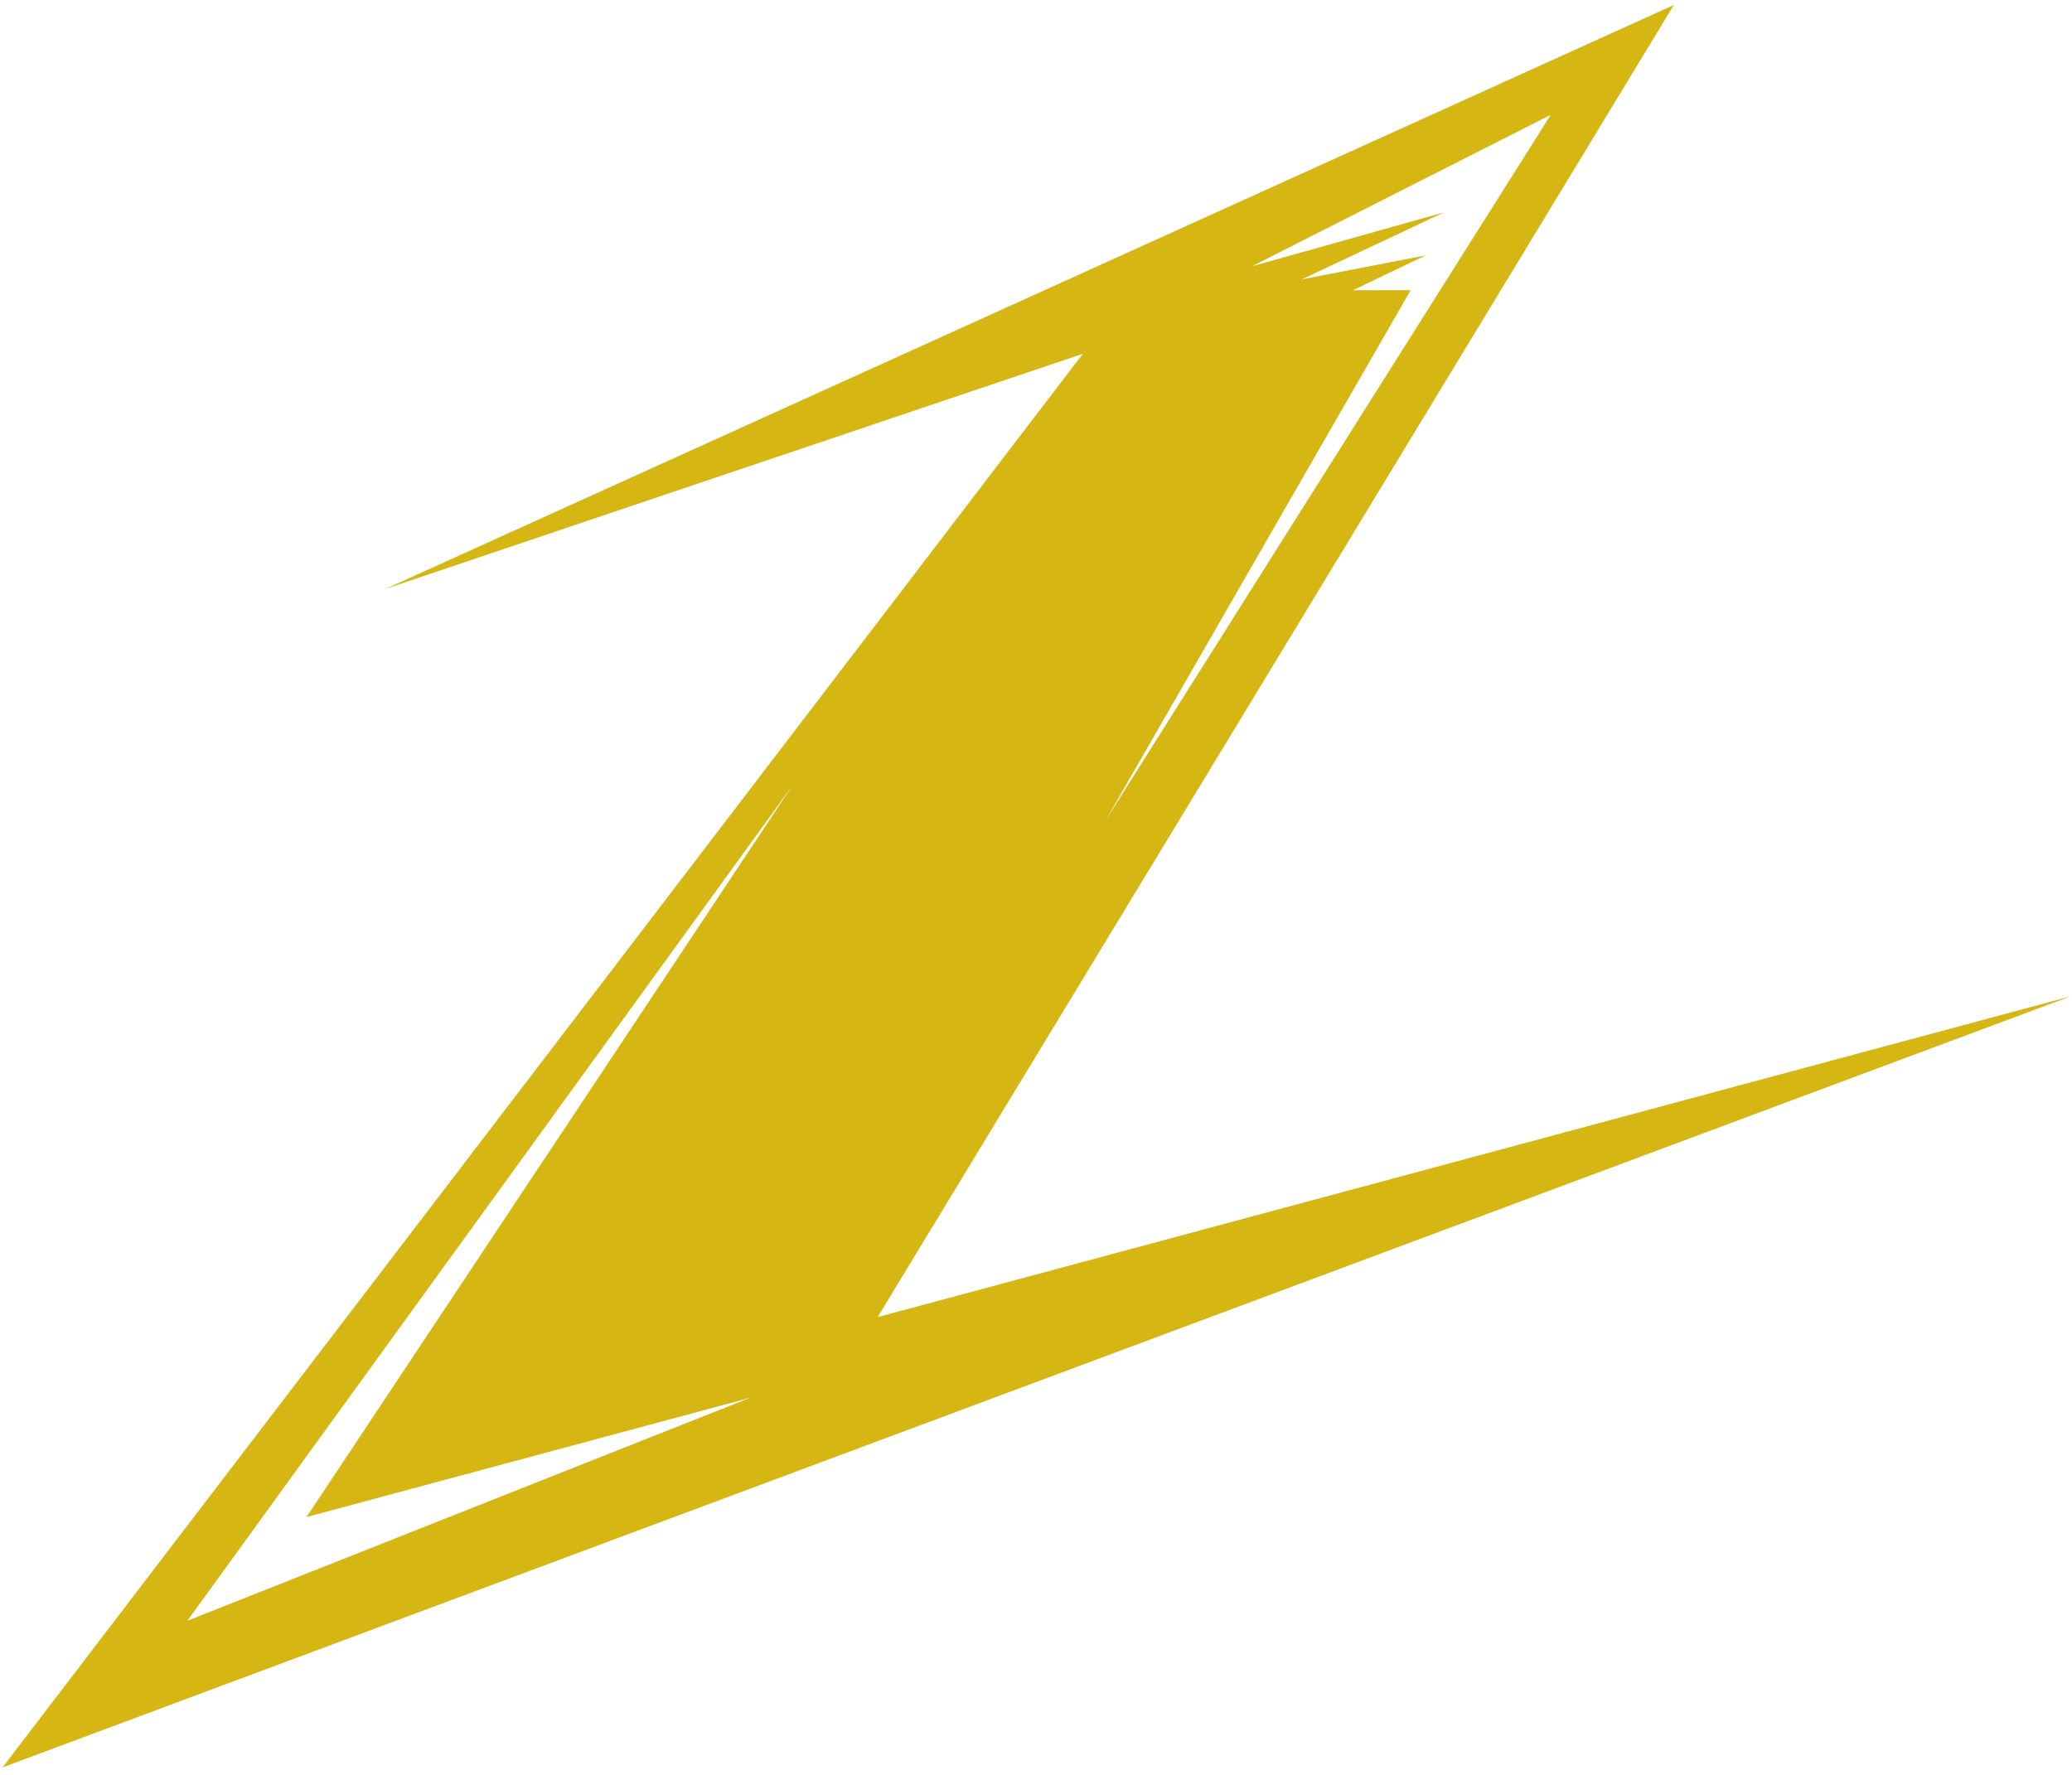 <?xml version="1.0" encoding="UTF-8"?>
<svg width="384px" height="329px" viewBox="0 0 384 329" version="1.1" xmlns="http://www.w3.org/2000/svg" xmlns:xlink="http://www.w3.org/1999/xlink">
    <title>img_zclub</title>
    <g id="首页" stroke="none" stroke-width="1" fill="none" fill-rule="evenodd">
        <g id="litepaper" transform="translate(-120, -2384)">
            <g id="img_zclub" transform="translate(120, 2384.925)">
                <rect id="Rectangle" x="0" y="0.075" width="384" height="328"></rect>
                <path d="M310.209,2.27373675e-13 L162.653,243.212 L383.79,183.738 L0.469,326.68 L200.679,64.65 L71.495,108.211 L310.209,2.27373675e-13 Z M146.791,144.774 L34.725,299.496 L139.076,258.143 L56.804,280.276 L146.791,144.774 Z M287.399,20.359 L232,48.439 L267.585,38.448 L241.253,50.862 L264.202,46.412 L250.745,52.87 L261.427,52.87 L204.967,151.027 L287.399,20.359 Z" id="Combined-Shape" fill="#D5B613"></path>
            </g>
        </g>
    </g>
</svg>